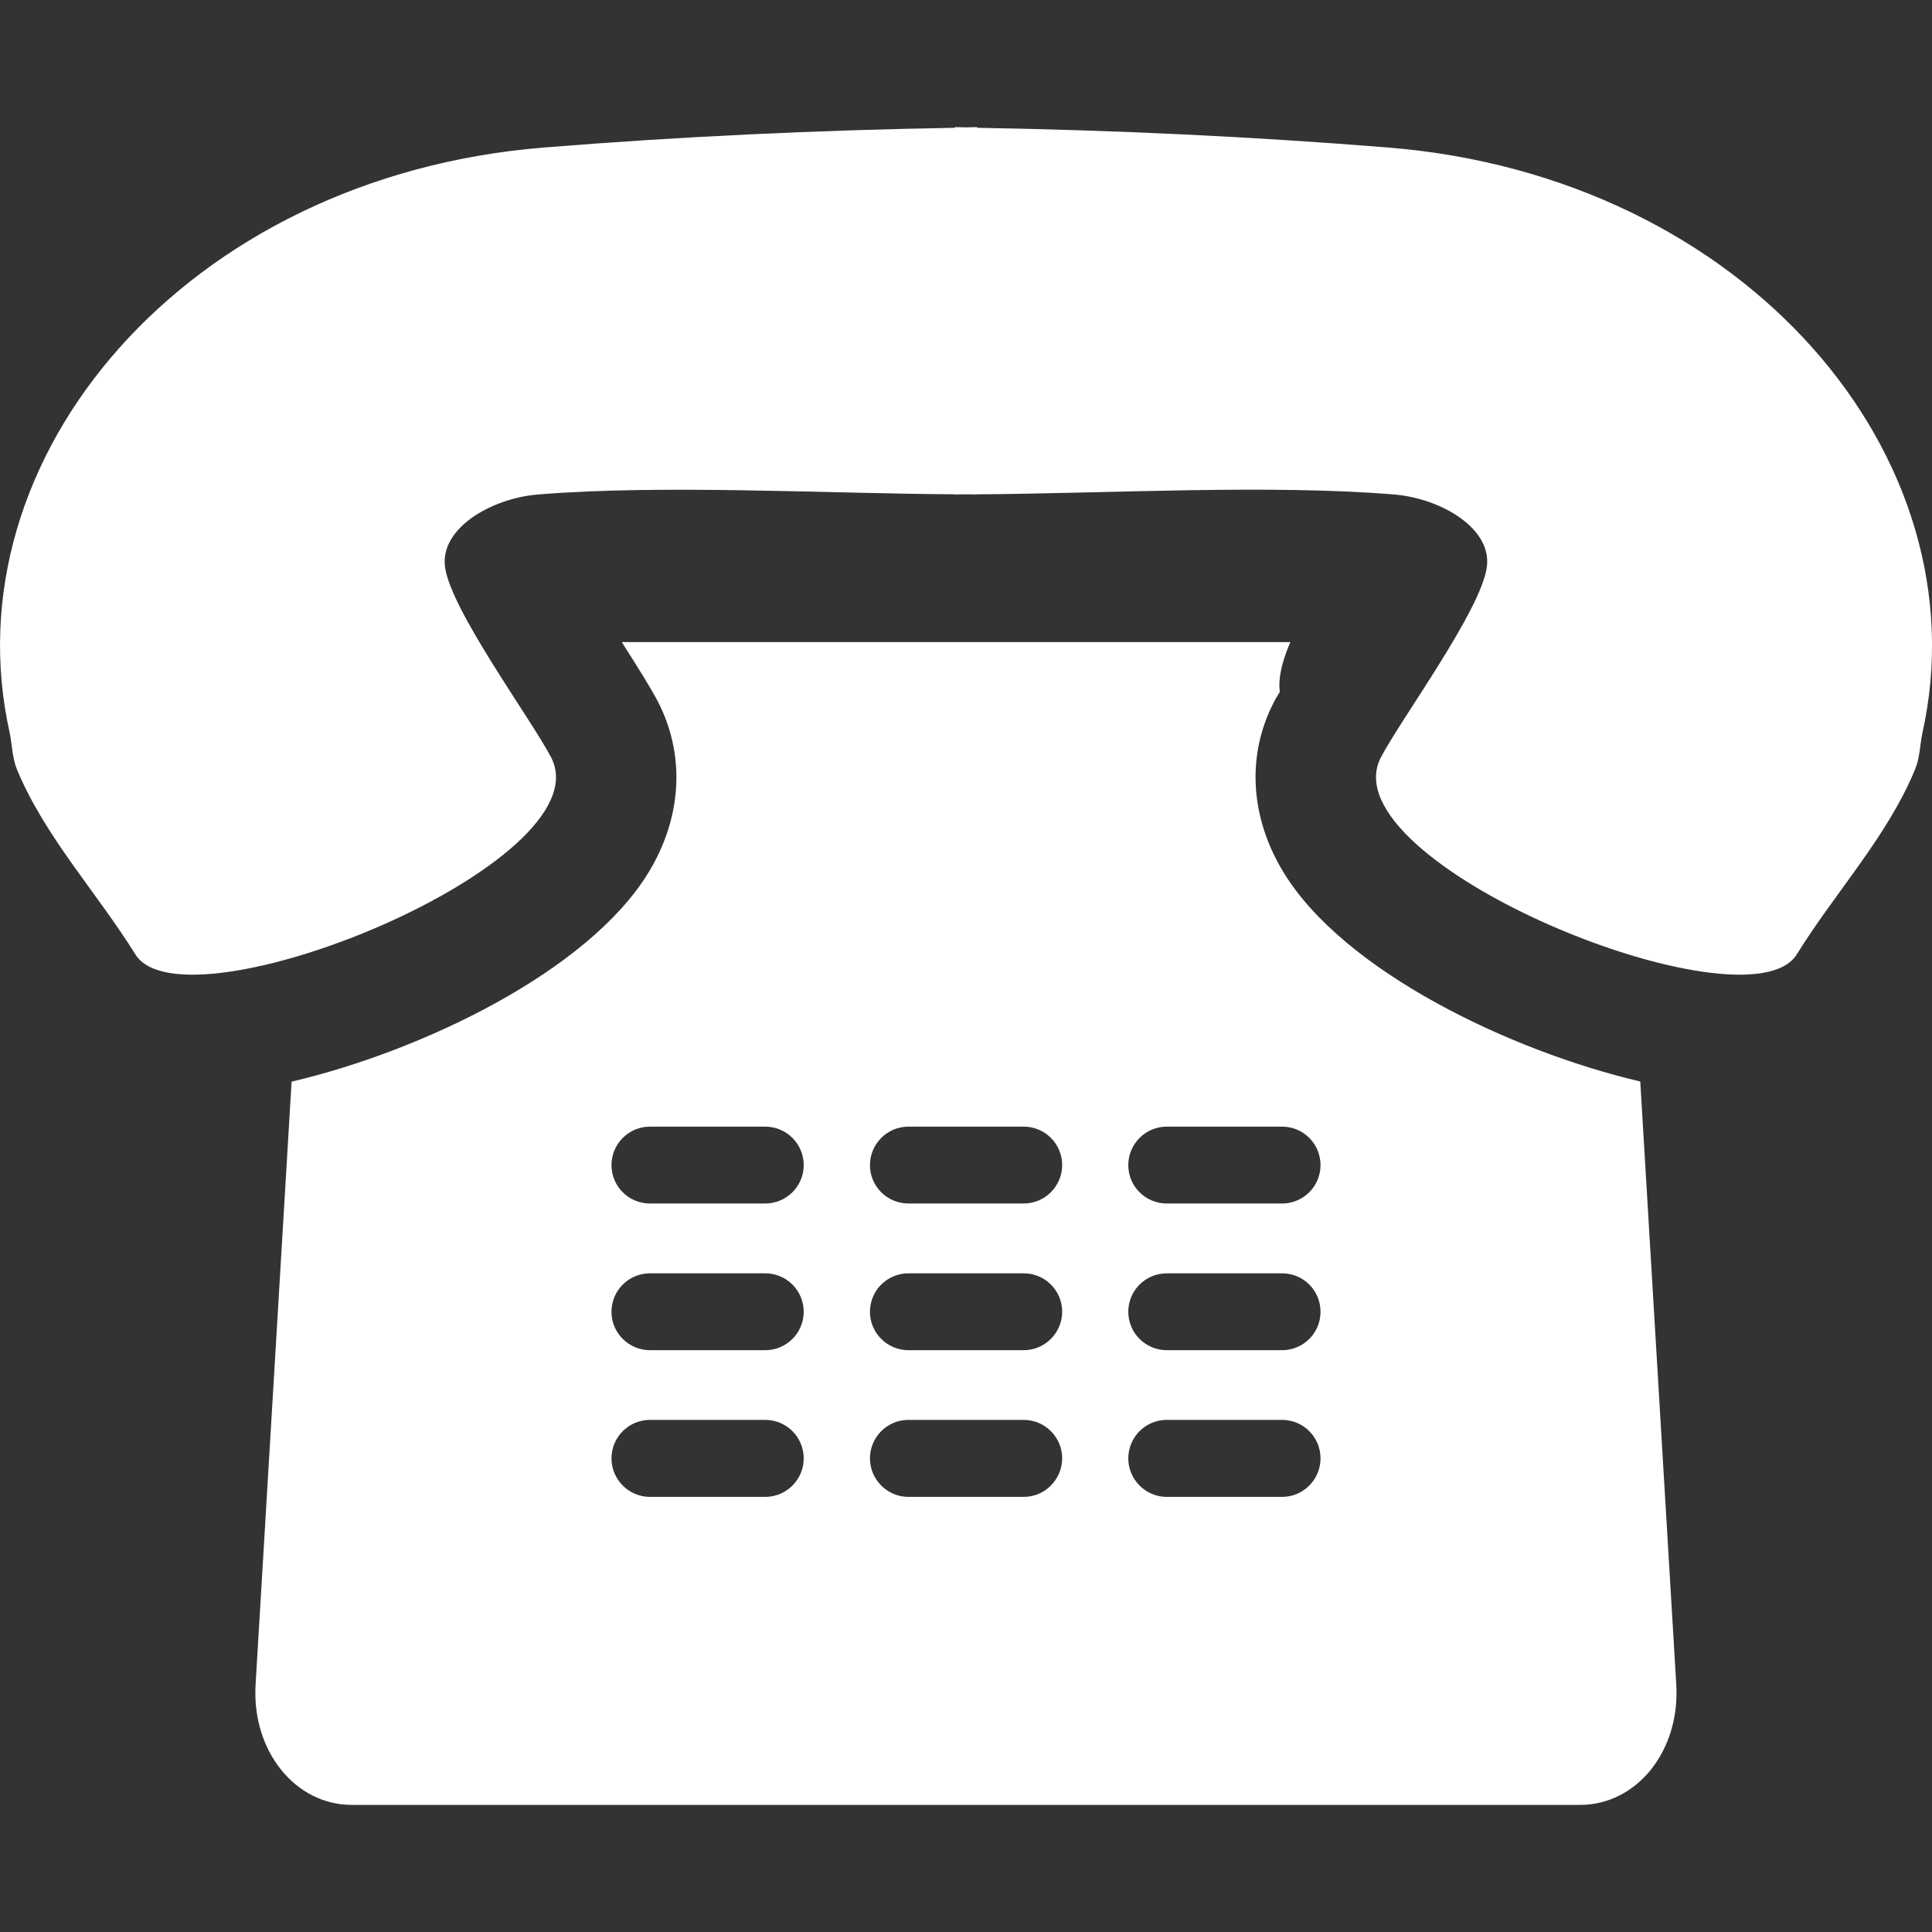 <svg width="14" height="14" viewBox="0 0 14 14" fill="none" xmlns="http://www.w3.org/2000/svg">
<rect x="0" y="0" width="14" height="14" fill="#333333" stroke="none"/>
<path d="M11.886 7.837C10.944 7.616 9.739 7.039 9.302 6.323C9.058 5.924 9.032 5.474 9.23 5.09C9.24 5.069 9.26 5.038 9.274 5.014C9.262 4.929 9.282 4.817 9.343 4.67C9.348 4.661 9.348 4.66 9.351 4.653H4.507C4.51 4.658 4.51 4.658 4.513 4.666C4.513 4.666 4.514 4.666 4.514 4.666C4.622 4.836 4.717 4.987 4.768 5.085C4.968 5.475 4.942 5.924 4.699 6.323C4.261 7.04 3.056 7.617 2.113 7.838L1.852 12.208C1.824 12.687 2.138 13.079 2.55 13.079H11.449C11.862 13.079 12.175 12.687 12.147 12.208L11.886 7.837ZM5.545 10.847H4.71C4.556 10.847 4.431 10.721 4.431 10.568C4.431 10.414 4.556 10.289 4.71 10.289H5.545C5.699 10.289 5.824 10.414 5.824 10.568C5.824 10.721 5.699 10.847 5.545 10.847ZM5.545 9.784H4.71C4.556 9.784 4.431 9.659 4.431 9.506C4.431 9.351 4.556 9.227 4.71 9.227H5.545C5.699 9.227 5.824 9.351 5.824 9.506C5.824 9.659 5.699 9.784 5.545 9.784ZM5.545 8.721H4.71C4.556 8.721 4.431 8.597 4.431 8.443C4.431 8.289 4.556 8.164 4.71 8.164H5.545C5.699 8.164 5.824 8.289 5.824 8.443C5.824 8.596 5.699 8.721 5.545 8.721ZM7.418 10.847H6.583C6.429 10.847 6.304 10.721 6.304 10.568C6.304 10.414 6.429 10.289 6.583 10.289H7.418C7.572 10.289 7.697 10.414 7.697 10.568C7.696 10.721 7.572 10.847 7.418 10.847ZM7.418 9.784H6.583C6.429 9.784 6.304 9.659 6.304 9.506C6.304 9.351 6.429 9.227 6.583 9.227H7.418C7.572 9.227 7.697 9.351 7.697 9.506C7.696 9.659 7.572 9.784 7.418 9.784ZM7.418 8.721H6.583C6.429 8.721 6.304 8.597 6.304 8.443C6.304 8.289 6.429 8.164 6.583 8.164H7.418C7.572 8.164 7.697 8.289 7.697 8.443C7.696 8.596 7.572 8.721 7.418 8.721ZM9.29 10.847H8.455C8.301 10.847 8.176 10.721 8.176 10.568C8.176 10.414 8.301 10.289 8.455 10.289H9.29C9.445 10.289 9.569 10.414 9.569 10.568C9.569 10.721 9.445 10.847 9.29 10.847ZM9.29 9.784H8.455C8.301 9.784 8.176 9.659 8.176 9.506C8.176 9.351 8.301 9.227 8.455 9.227H9.29C9.445 9.227 9.569 9.351 9.569 9.506C9.569 9.659 9.445 9.784 9.29 9.784ZM9.29 8.721H8.455C8.301 8.721 8.176 8.597 8.176 8.443C8.176 8.289 8.301 8.164 8.455 8.164H9.29C9.445 8.164 9.569 8.289 9.569 8.443C9.569 8.596 9.445 8.721 9.29 8.721ZM13.93 5.314C13.912 5.402 13.912 5.493 13.877 5.576C13.676 6.063 13.298 6.467 13.02 6.916C12.661 7.489 9.613 6.253 10.006 5.489C10.154 5.206 10.731 4.425 10.774 4.11C10.814 3.83 10.443 3.611 10.1 3.583C9.195 3.509 8.04 3.576 7.08 3.582V3.583C7.055 3.583 7.026 3.582 7 3.582C6.974 3.582 6.945 3.583 6.92 3.583V3.582C5.96 3.576 4.805 3.51 3.9 3.583C3.557 3.611 3.186 3.83 3.225 4.11C3.269 4.425 3.846 5.206 3.994 5.489C4.387 6.253 1.339 7.489 0.981 6.916C0.702 6.467 0.325 6.063 0.123 5.576C0.089 5.493 0.088 5.402 0.071 5.314C-0.377 3.317 1.346 1.278 3.941 1.069C4.932 0.989 5.925 0.943 6.92 0.926V0.921C6.947 0.921 6.973 0.923 7 0.923C7.026 0.923 7.053 0.921 7.08 0.921V0.926C8.074 0.943 9.067 0.989 10.059 1.069C12.653 1.278 14.376 3.317 13.93 5.314Z" fill="white"/>
</svg>
